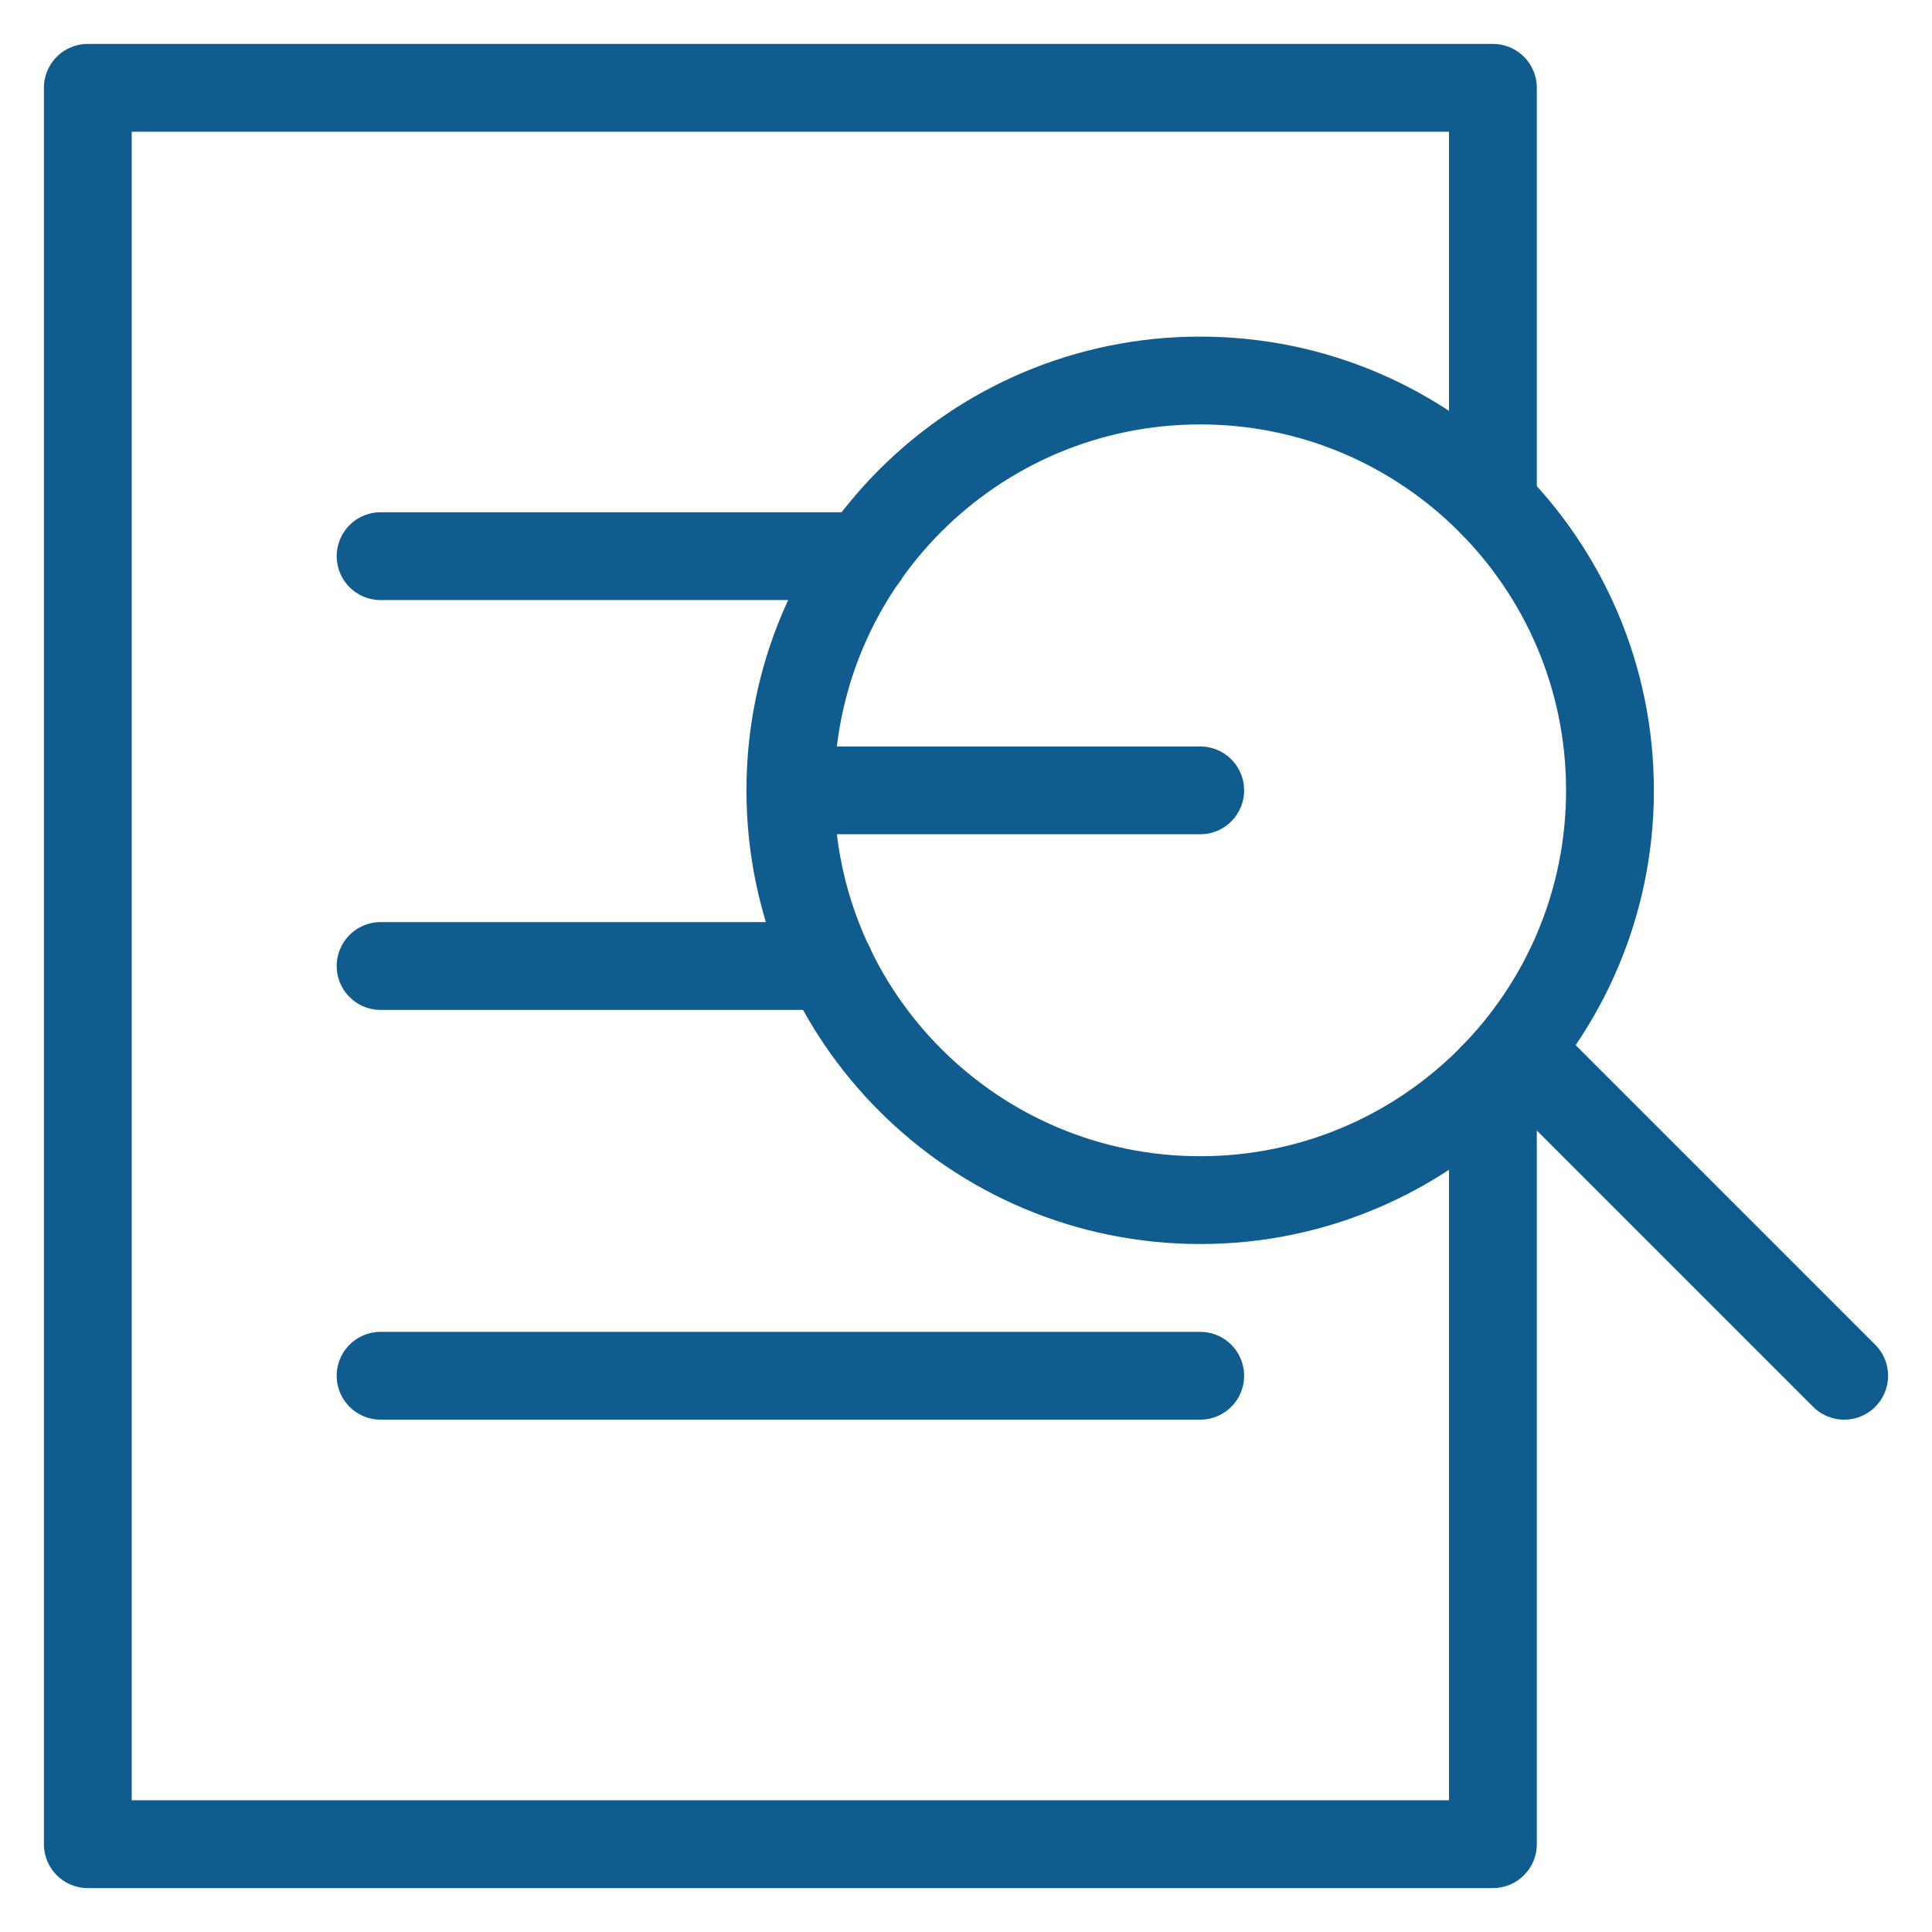 <svg width="22" height="22" viewBox="0 0 22 22" fill="none" xmlns="http://www.w3.org/2000/svg">
<path d="M9 9H13.667" stroke="#105C8E" stroke-linecap="round" stroke-linejoin="round"/>
<path d="M17 12.264V21H1V1H17V5.734" stroke="#105C8E" stroke-linecap="round" stroke-linejoin="round"/>
<path d="M4.334 6.333H9.839" stroke="#105C8E" stroke-linecap="round" stroke-linejoin="round"/>
<path d="M4.334 11H9.451" stroke="#105C8E" stroke-linecap="round" stroke-linejoin="round"/>
<path d="M4.334 15.666H13.667" stroke="#105C8E" stroke-linecap="round" stroke-linejoin="round"/>
<path d="M17.289 11.955L21 15.666" stroke="#105C8E" stroke-linecap="round" stroke-linejoin="round"/>
<path fill-rule="evenodd" clip-rule="evenodd" d="M13.667 4.333C16.244 4.333 18.333 6.422 18.333 9C18.333 11.577 16.244 13.666 13.667 13.666C11.089 13.666 9 11.577 9 9C9 6.422 11.089 4.333 13.667 4.333V4.333Z" stroke="#105C8E" stroke-linecap="round" stroke-linejoin="round"/>
</svg>
